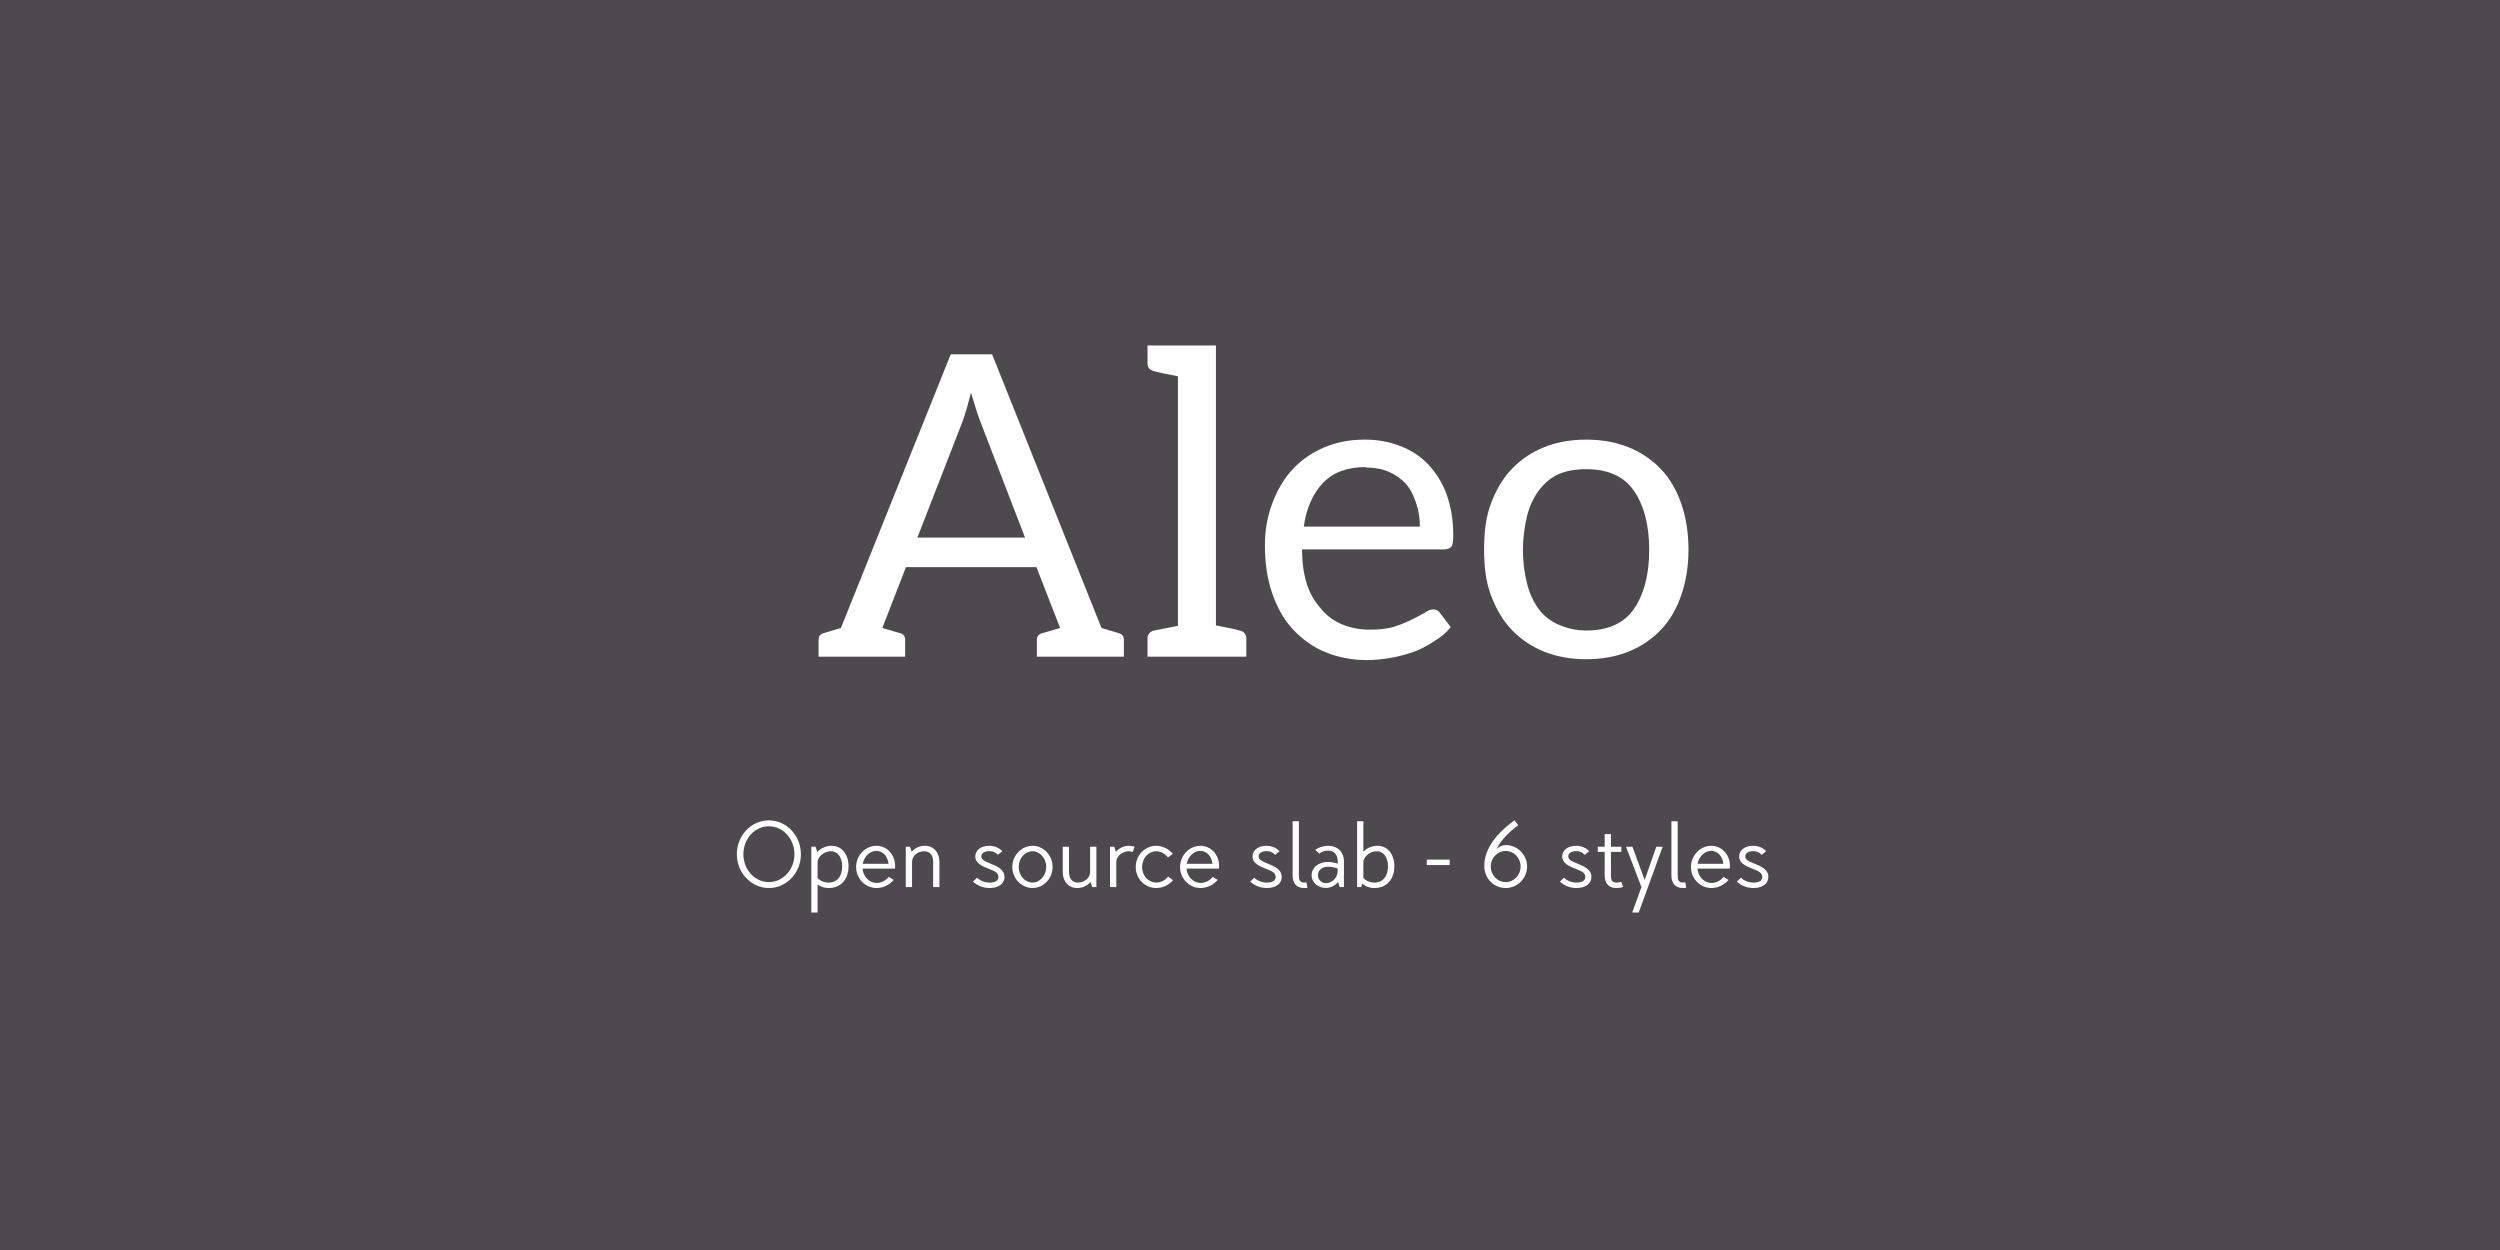 <?xml version="1.0" encoding="UTF-8"?>
<svg width="434px" height="217px" viewBox="0 0 434 217" version="1.1" xmlns="http://www.w3.org/2000/svg" xmlns:xlink="http://www.w3.org/1999/xlink">
    <rect x="0" y="0" width="434" height="217" fill="#808080" stroke="none"/>
    <!-- Generator: Sketch 63.1 (92452) - https://sketch.com -->
    <title>retail-aleo</title>
    <desc>Created with Sketch.</desc>
    <g id="retail-aleo" stroke="none" stroke-width="1" fill="none" fill-rule="evenodd">
        <rect id="Rectangle" fill="#4C4A4C" transform="translate(217, 108.5) scale(1, -1) translate(-217, -108.5) " x="0" y="0" width="434" height="217"></rect>
        <path d="M157.129,114 L157.129,111.068 C157.129,110.408 156.835,110.041 156.176,109.895 L153.17,109.015 L157.275,98.458 L179.928,98.458 L184.034,109.015 L181.028,109.895 C180.368,110.041 180.002,110.408 180.002,111.068 L180.002,114 L195.104,114 L195.104,111.068 C195.104,110.408 194.737,110.041 194.151,109.895 L191.218,109.015 L172.231,61.509 L165.046,61.509 L145.985,109.015 L143.053,109.895 C142.466,110.041 142.1,110.408 142.1,111.068 L142.1,114 L157.129,114 Z M177.949,93.326 L159.255,93.326 L167.099,73.166 C167.612,71.773 168.052,70.16 168.565,68.181 C169.152,70.16 169.665,71.846 170.178,73.166 L177.949,93.326 Z M216.364,114 L216.364,110.848 C216.364,110.115 215.924,109.601 215.191,109.455 C214.751,109.308 213.431,109.015 211.085,108.575 L211.085,59.97 L199.209,59.97 L199.209,63.122 C199.209,63.855 199.649,64.295 200.382,64.442 C200.822,64.589 202.141,64.882 204.487,65.322 L204.487,108.648 L200.382,109.455 C199.649,109.601 199.209,110.115 199.209,110.848 L199.209,114 L216.364,114 Z M237.331,114.586 C238.65,114.586 240.043,114.44 241.363,114.22 C242.682,114 244.002,113.633 245.321,113.194 C246.641,112.754 247.741,112.094 248.914,111.361 C250.087,110.628 251.04,109.895 251.846,108.868 L250.013,106.449 C249.72,106.009 249.354,105.789 248.767,105.789 C248.327,105.789 247.887,106.009 247.301,106.376 C246.714,106.742 245.981,107.109 245.102,107.549 C244.222,107.989 243.195,108.428 242.022,108.795 C240.849,109.161 239.383,109.308 237.77,109.308 C236.011,109.308 234.545,109.015 233.079,108.428 C231.612,107.842 230.439,106.962 229.413,105.789 C228.387,104.616 227.507,103.297 226.92,101.537 C226.334,99.778 226.041,97.725 226.041,95.379 L250.673,95.379 C251.26,95.379 251.773,95.159 251.993,94.866 C252.213,94.573 252.286,93.84 252.286,92.813 C252.286,90.174 251.846,87.828 251.113,85.775 C250.38,83.723 249.207,81.963 247.887,80.57 C246.568,79.177 244.955,78.151 243.049,77.418 C241.143,76.685 239.163,76.318 236.964,76.318 C234.325,76.318 231.979,76.758 229.78,77.711 C227.58,78.664 225.747,79.984 224.281,81.597 C222.815,83.209 221.642,85.262 220.836,87.461 C220.029,89.661 219.589,92.007 219.589,94.646 C219.589,97.872 220.029,100.657 220.909,103.15 C221.789,105.643 222.962,107.695 224.574,109.381 C226.187,111.068 228.02,112.387 230.219,113.267 C232.419,114.147 234.765,114.586 237.331,114.586 Z M246.494,91.42 L226.334,91.42 C226.774,88.195 227.947,85.629 229.706,83.796 C231.466,81.963 233.958,81.083 237.111,81.083 L237.037,81.157 C238.504,81.157 239.896,81.377 241.069,81.89 C242.242,82.403 243.269,83.136 244.075,84.016 C244.882,84.896 245.395,86.069 245.835,87.315 C246.274,88.561 246.494,89.954 246.494,91.42 Z M275.379,114.44 C278.091,114.44 280.511,114 282.71,113.12 C284.909,112.241 286.815,110.921 288.355,109.308 C289.894,107.695 291.067,105.643 291.874,103.297 C292.68,100.951 293.12,98.311 293.12,95.379 C293.12,92.447 292.68,89.807 291.874,87.461 C291.067,85.116 289.894,83.063 288.355,81.45 C286.815,79.837 284.909,78.518 282.71,77.638 C280.511,76.758 278.091,76.318 275.379,76.318 C272.666,76.318 270.247,76.758 268.048,77.638 C265.848,78.518 263.942,79.837 262.403,81.45 C260.863,83.063 259.69,85.116 258.811,87.461 C257.931,89.807 257.638,92.447 257.638,95.379 C257.638,98.311 257.931,100.951 258.811,103.297 C259.69,105.643 260.863,107.695 262.403,109.308 C263.942,110.921 265.848,112.241 268.048,113.12 C270.247,114 272.666,114.44 275.379,114.44 Z M275.379,109.455 C273.473,109.455 271.86,109.015 270.54,108.428 C269.221,107.842 268.048,106.962 267.168,105.789 C266.288,104.616 265.555,103.15 265.115,101.391 C264.676,99.631 264.382,97.725 264.382,95.526 C264.382,93.326 264.676,91.274 265.115,89.514 C265.555,87.755 266.288,86.289 267.168,85.116 C268.048,83.943 269.221,82.916 270.54,82.33 C271.86,81.743 273.473,81.45 275.379,81.45 C279.044,81.45 281.83,82.623 283.59,85.116 C285.349,87.608 286.302,91.054 286.302,95.452 C286.302,99.851 285.349,103.297 283.59,105.789 C281.83,108.282 279.044,109.455 275.379,109.455 Z" id="Aleo" fill="#FFFFFF" fill-rule="nonzero"></path>
        <path d="M133.484,154.16 C136.556,154.16 139.036,151.52 139.036,148.288 C139.036,145.056 136.556,142.416 133.484,142.416 C130.412,142.416 127.916,145.04 127.916,148.288 C127.916,151.536 130.412,154.16 133.484,154.16 Z M133.484,153.136 C131.036,153.136 129.052,150.976 129.052,148.288 C129.052,145.6 131.036,143.44 133.484,143.44 C135.916,143.44 137.916,145.616 137.916,148.288 C137.916,150.96 135.932,153.136 133.484,153.136 Z M141.932,158.416 L141.932,153.552 C142.46,153.952 143.084,154.16 143.884,154.16 C145.948,154.16 147.308,152.656 147.308,150.384 C147.308,148.272 146.108,146.832 144.396,146.832 C143.372,146.832 142.46,147.264 141.884,147.92 L141.58,146.992 L140.844,146.992 L140.844,158.416 L141.932,158.416 Z M143.852,153.216 C143.1,153.216 142.396,152.928 141.932,152.416 L141.932,149.728 C141.932,148.72 143.036,147.776 144.236,147.776 C145.42,147.776 146.204,148.816 146.204,150.384 C146.204,152.128 145.324,153.216 143.852,153.216 Z M152.172,154.16 C153.276,154.16 154.412,153.632 155.148,152.752 L154.3,152.224 C153.692,152.944 152.94,153.28 152.188,153.28 C150.908,153.28 149.852,152.176 149.74,150.784 L155.372,150.784 C155.596,148.592 154.124,146.832 152.14,146.832 C150.204,146.832 148.62,148.512 148.62,150.512 C148.62,152.544 150.236,154.16 152.172,154.16 Z M154.252,149.952 L149.772,149.952 C150.012,148.688 151.004,147.712 152.14,147.712 C153.228,147.712 154.108,148.624 154.252,149.952 Z M158.332,154 L158.332,149.616 C158.332,148.64 159.26,147.776 160.412,147.776 C161.404,147.776 161.996,148.432 161.996,149.616 L161.996,154 L163.084,154 L163.084,149.616 C163.084,147.968 162.076,146.832 160.556,146.832 C159.612,146.832 158.796,147.248 158.268,147.872 L157.98,146.992 L157.244,146.992 L157.244,154 L158.332,154 Z M171.804,154.16 C173.324,154.16 174.38,153.424 174.38,152.24 C174.38,150.912 173.02,150.352 172.028,149.952 C170.86,149.488 170.364,149.216 170.364,148.672 C170.364,148.112 170.892,147.76 171.756,147.76 C172.38,147.76 172.78,147.936 173.228,148.4 L173.996,147.76 C173.436,147.184 172.684,146.832 171.708,146.832 C170.316,146.832 169.308,147.584 169.308,148.672 C169.308,149.888 170.588,150.416 171.596,150.8 C172.604,151.2 173.324,151.472 173.324,152.224 C173.324,152.928 172.7,153.216 171.804,153.216 C170.94,153.216 170.204,152.928 169.628,152.368 L168.908,153.04 C169.644,153.744 170.684,154.16 171.804,154.16 Z M179.26,154.16 C181.164,154.16 182.732,152.496 182.732,150.496 C182.732,148.496 181.164,146.832 179.26,146.832 C177.324,146.832 175.74,148.48 175.74,150.496 C175.74,152.512 177.324,154.16 179.26,154.16 Z M179.244,153.216 C177.964,153.216 176.844,152.016 176.844,150.496 C176.844,148.992 177.948,147.776 179.244,147.776 C180.556,147.776 181.628,149.04 181.628,150.496 C181.628,151.968 180.54,153.216 179.244,153.216 Z M187.004,154.16 C187.948,154.16 188.764,153.744 189.308,153.12 L189.596,154 L190.332,154 L190.332,146.992 L189.244,146.992 L189.244,151.376 C189.244,152.352 188.316,153.216 187.164,153.216 C186.156,153.216 185.58,152.56 185.58,151.376 L185.58,146.992 L184.492,146.992 L184.492,151.376 C184.492,153.024 185.484,154.16 187.004,154.16 Z M193.788,154 L193.788,149.616 C193.788,148.592 194.892,147.776 195.964,147.776 C196.236,147.776 196.444,147.824 196.636,147.92 L196.956,146.992 C196.668,146.896 196.348,146.832 196.012,146.832 C195.068,146.832 194.252,147.248 193.724,147.872 L193.436,146.992 L192.7,146.992 L192.7,154 L193.788,154 Z M200.732,154.16 C201.82,154.16 202.924,153.632 203.644,152.8 L202.796,152.176 C202.236,152.848 201.516,153.216 200.732,153.216 C199.356,153.216 198.268,152.016 198.268,150.512 C198.268,148.992 199.356,147.776 200.732,147.776 C201.468,147.776 202.172,148.144 202.764,148.848 L203.612,148.224 C202.876,147.36 201.788,146.832 200.732,146.832 C198.748,146.832 197.164,148.464 197.164,150.512 C197.164,152.544 198.732,154.16 200.732,154.16 Z M208.412,154.16 C209.516,154.16 210.652,153.632 211.388,152.752 L210.54,152.224 C209.932,152.944 209.18,153.28 208.428,153.28 C207.148,153.28 206.092,152.176 205.98,150.784 L211.612,150.784 C211.836,148.592 210.364,146.832 208.38,146.832 C206.444,146.832 204.86,148.512 204.86,150.512 C204.86,152.544 206.476,154.16 208.412,154.16 Z M210.492,149.952 L206.012,149.952 C206.252,148.688 207.244,147.712 208.38,147.712 C209.468,147.712 210.348,148.624 210.492,149.952 Z M219.932,154.16 C221.452,154.16 222.508,153.424 222.508,152.24 C222.508,150.912 221.148,150.352 220.156,149.952 C218.988,149.488 218.492,149.216 218.492,148.672 C218.492,148.112 219.02,147.76 219.884,147.76 C220.508,147.76 220.908,147.936 221.356,148.4 L222.124,147.76 C221.564,147.184 220.812,146.832 219.836,146.832 C218.444,146.832 217.436,147.584 217.436,148.672 C217.436,149.888 218.716,150.416 219.724,150.8 C220.732,151.2 221.452,151.472 221.452,152.224 C221.452,152.928 220.828,153.216 219.932,153.216 C219.068,153.216 218.332,152.928 217.756,152.368 L217.036,153.04 C217.772,153.744 218.812,154.16 219.932,154.16 Z M226.412,154.16 C226.588,154.16 226.78,154.144 226.956,154.128 L226.812,153.184 C226.684,153.2 226.556,153.216 226.412,153.216 C225.628,153.216 225.484,152.736 225.484,151.952 L225.484,142.576 L224.396,142.576 L224.396,151.952 C224.396,153.2 224.956,154.16 226.412,154.16 Z M230.156,154.144 C231.02,154.144 231.756,153.744 232.284,153.12 L232.572,154 L233.308,154 L233.308,149.536 C233.308,147.904 232.22,146.832 230.54,146.832 C229.708,146.832 228.828,147.12 228.332,147.552 L229.052,148.192 C229.436,147.84 229.948,147.664 230.54,147.664 C231.612,147.664 232.22,148.352 232.22,149.536 L232.22,149.936 C231.692,149.76 231.068,149.632 230.492,149.632 C228.924,149.632 227.692,150.608 227.692,151.936 C227.692,153.184 228.796,154.144 230.156,154.144 Z M230.204,153.312 C229.388,153.312 228.796,152.736 228.796,151.936 C228.796,151.072 229.484,150.464 230.54,150.464 C231.02,150.464 231.708,150.576 232.22,150.784 L232.22,151.168 C232.22,152.416 231.212,153.312 230.204,153.312 Z M238.636,154.16 C240.7,154.16 242.06,152.656 242.06,150.384 C242.06,148.272 240.86,146.832 239.148,146.832 C238.14,146.832 237.26,147.232 236.684,147.872 L236.684,142.576 L235.596,142.576 L235.596,154 L236.284,154 L236.508,153.408 C237.068,153.888 237.74,154.16 238.636,154.16 Z M238.604,153.216 C237.852,153.216 237.148,152.928 236.684,152.416 L236.684,149.728 C236.684,148.72 237.788,147.776 238.988,147.776 C240.172,147.776 240.956,148.816 240.956,150.384 C240.956,152.128 240.076,153.216 238.604,153.216 Z M251.66,150.176 L251.66,149.232 L247.692,149.232 L247.692,150.176 L251.66,150.176 Z M261.388,154.16 C263.468,154.16 265.1,152.448 265.1,150.432 C265.1,148.384 263.436,146.704 261.388,146.704 C260.78,146.704 260.22,146.96 259.756,147.456 C260.492,146.032 261.676,144.624 263.58,143.248 L262.908,142.416 C259.212,145.088 257.676,147.808 257.676,150.288 C257.676,152.624 259.404,154.16 261.388,154.16 Z M261.388,153.136 C259.964,153.136 258.796,151.936 258.796,150.432 C258.796,148.928 259.948,147.728 261.388,147.728 C262.812,147.728 263.98,148.928 263.98,150.432 C263.98,151.92 262.812,153.136 261.388,153.136 Z M273.692,154.16 C275.212,154.16 276.268,153.424 276.268,152.24 C276.268,150.912 274.908,150.352 273.916,149.952 C272.748,149.488 272.252,149.216 272.252,148.672 C272.252,148.112 272.78,147.76 273.644,147.76 C274.268,147.76 274.668,147.936 275.116,148.4 L275.884,147.76 C275.324,147.184 274.572,146.832 273.596,146.832 C272.204,146.832 271.196,147.584 271.196,148.672 C271.196,149.888 272.476,150.416 273.484,150.8 C274.492,151.2 275.212,151.472 275.212,152.224 C275.212,152.928 274.588,153.216 273.692,153.216 C272.828,153.216 272.092,152.928 271.516,152.368 L270.796,153.04 C271.532,153.744 272.572,154.16 273.692,154.16 Z M280.588,154.16 C281.02,154.16 281.436,154.096 281.772,154 L281.452,153.088 C281.18,153.184 280.924,153.216 280.588,153.216 C279.82,153.216 279.66,152.736 279.66,151.952 L279.66,147.888 L281.468,147.888 L281.468,146.992 L279.66,146.992 L279.66,144.8 L278.572,144.8 L278.572,146.992 L277.372,146.992 L277.372,147.888 L278.572,147.888 L278.572,151.952 C278.572,153.2 279.148,154.16 280.588,154.16 Z M284.476,158.416 L286.092,154 L288.636,146.992 L287.532,146.992 L285.516,152.768 L283.388,146.992 L282.268,146.992 L284.956,154 L283.356,158.416 L284.476,158.416 Z M292.172,154.16 C292.348,154.16 292.54,154.144 292.716,154.128 L292.572,153.184 C292.444,153.2 292.316,153.216 292.172,153.216 C291.388,153.216 291.244,152.736 291.244,151.952 L291.244,142.576 L290.156,142.576 L290.156,151.952 C290.156,153.2 290.716,154.16 292.172,154.16 Z M297.1,154.16 C298.204,154.16 299.34,153.632 300.076,152.752 L299.228,152.224 C298.62,152.944 297.868,153.28 297.116,153.28 C295.836,153.28 294.78,152.176 294.668,150.784 L300.3,150.784 C300.524,148.592 299.052,146.832 297.068,146.832 C295.132,146.832 293.548,148.512 293.548,150.512 C293.548,152.544 295.164,154.16 297.1,154.16 Z M299.18,149.952 L294.7,149.952 C294.94,148.688 295.932,147.712 297.068,147.712 C298.156,147.712 299.036,148.624 299.18,149.952 Z M304.412,154.16 C305.932,154.16 306.988,153.424 306.988,152.24 C306.988,150.912 305.628,150.352 304.636,149.952 C303.468,149.488 302.972,149.216 302.972,148.672 C302.972,148.112 303.5,147.76 304.364,147.76 C304.988,147.76 305.388,147.936 305.836,148.4 L306.604,147.76 C306.044,147.184 305.292,146.832 304.316,146.832 C302.924,146.832 301.916,147.584 301.916,148.672 C301.916,149.888 303.196,150.416 304.204,150.8 C305.212,151.2 305.932,151.472 305.932,152.224 C305.932,152.928 305.308,153.216 304.412,153.216 C303.548,153.216 302.812,152.928 302.236,152.368 L301.516,153.04 C302.252,153.744 303.292,154.16 304.412,154.16 Z" id="Opensourceslab-6styles" fill="#FFFFFF" fill-rule="nonzero"></path>
    </g>
</svg>